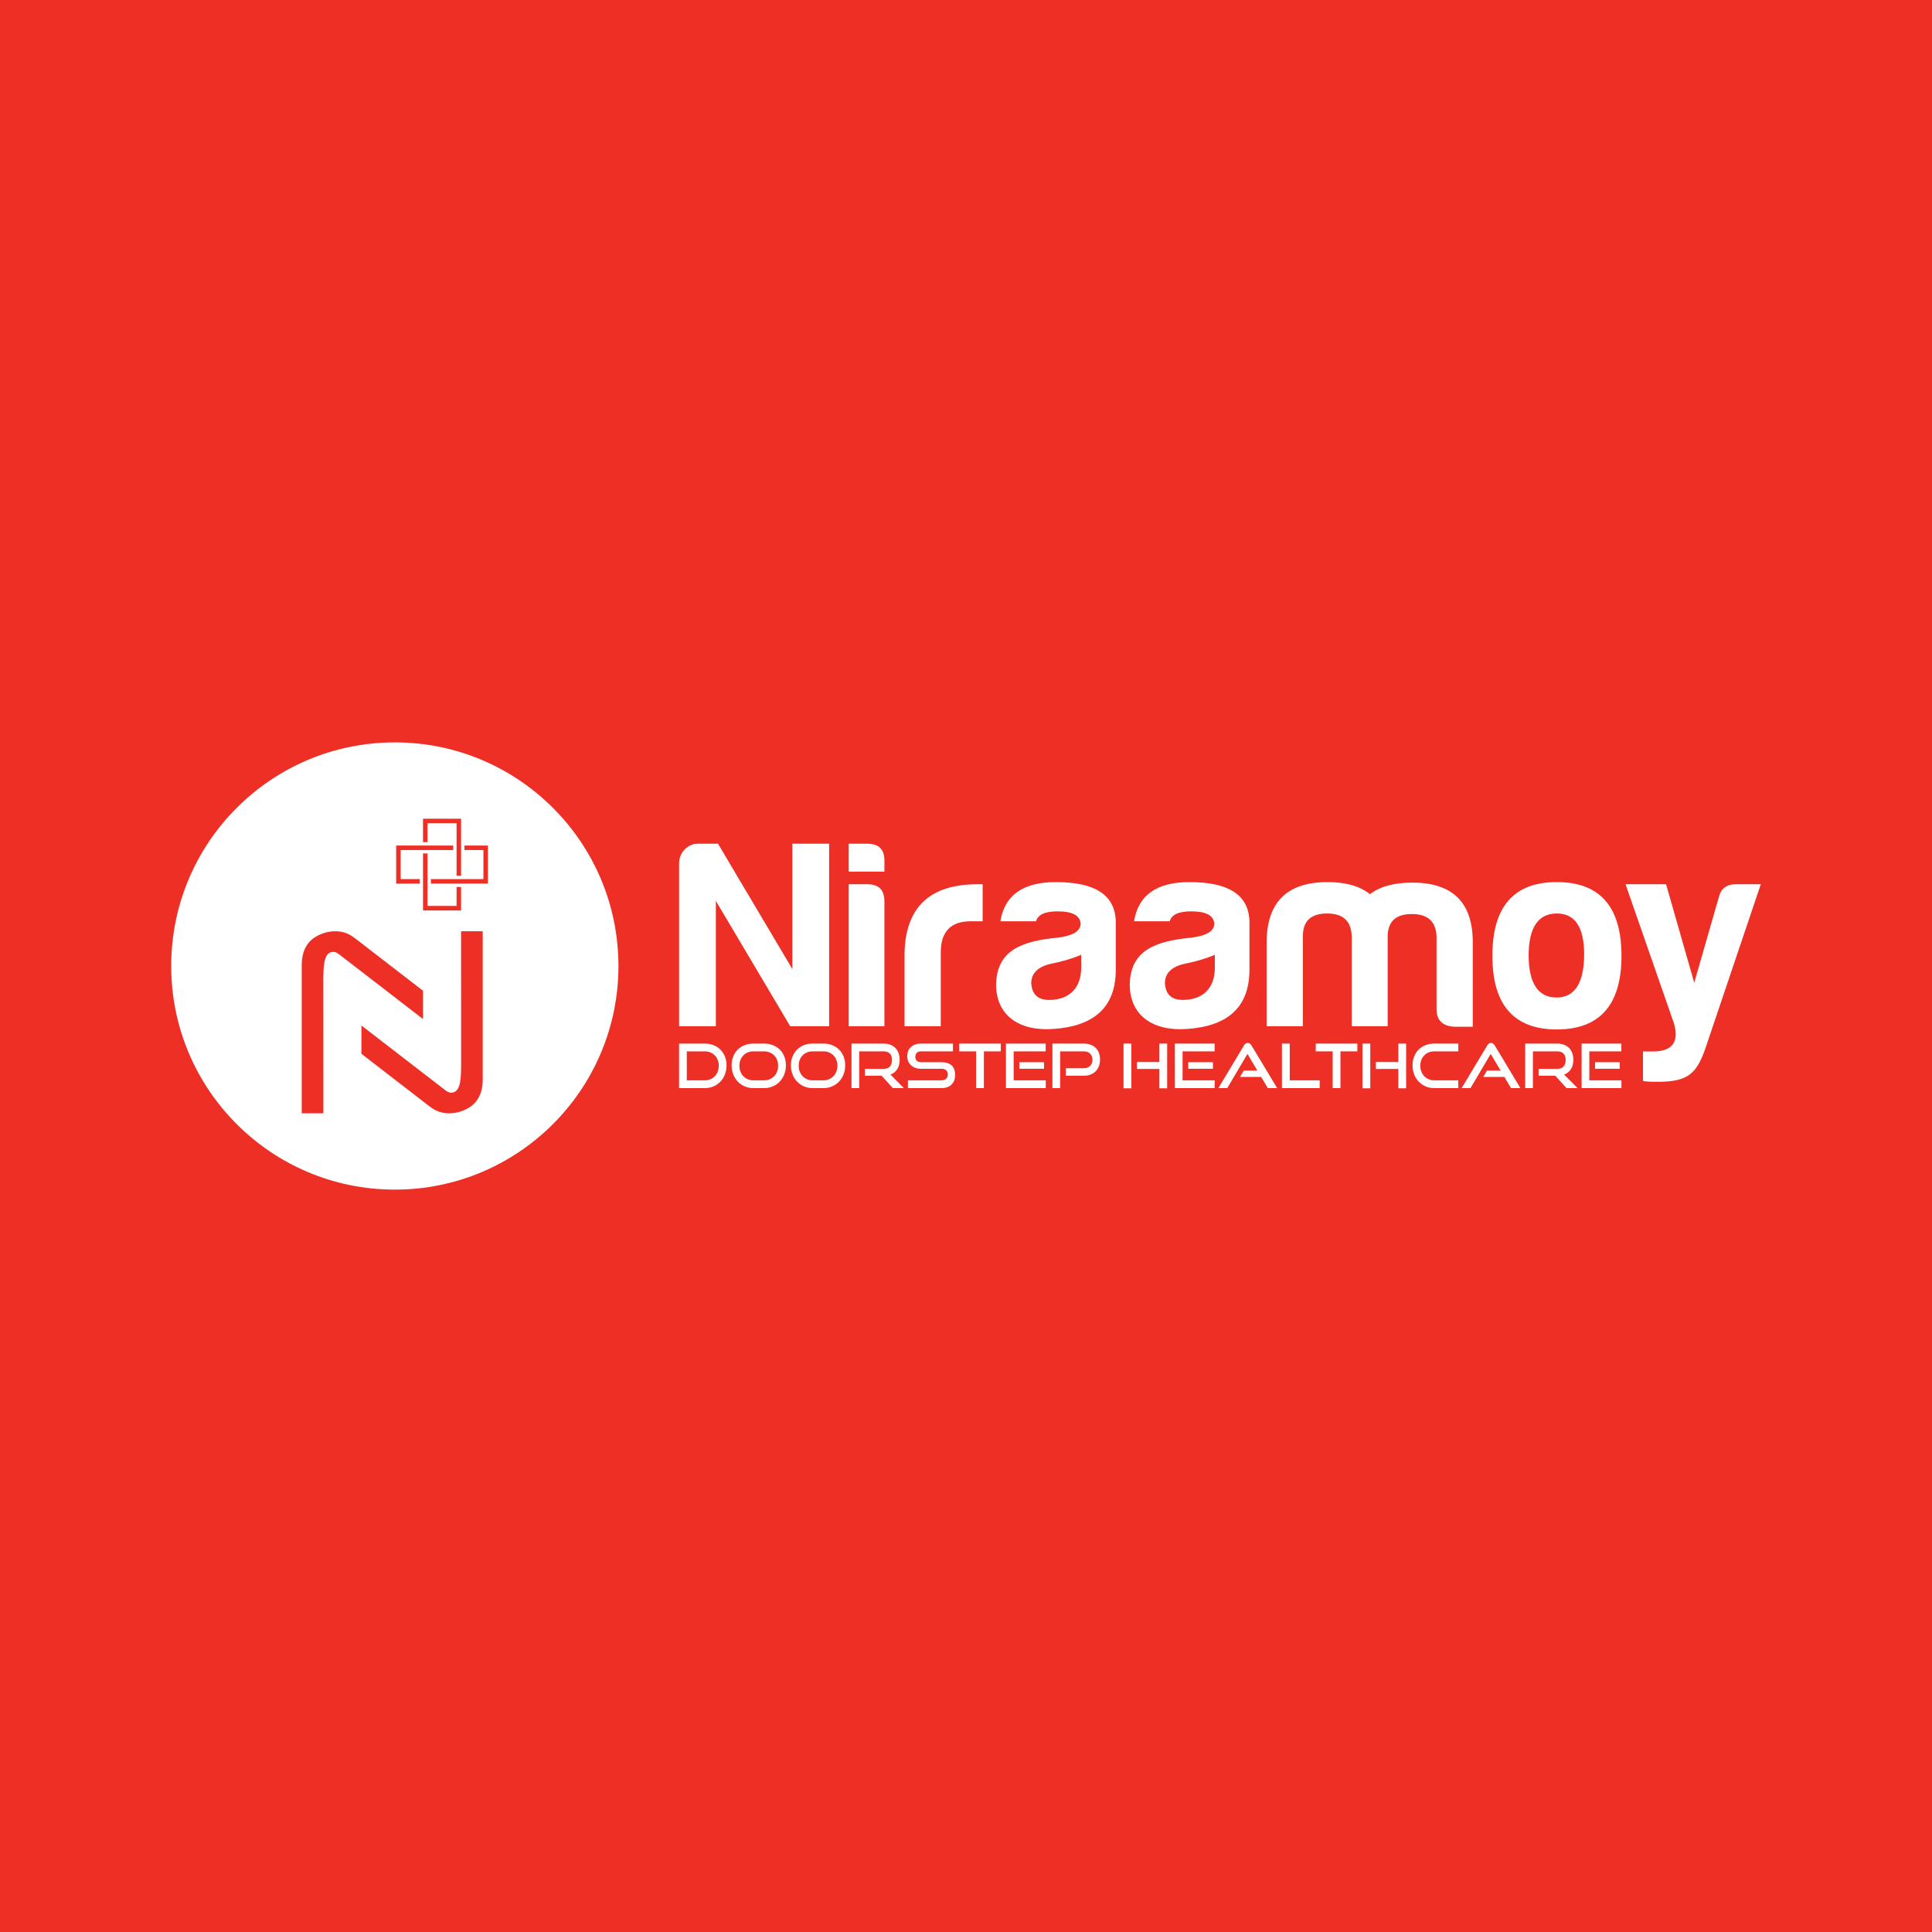 <?xml version="1.0" encoding="utf-8"?>
<!-- Generator: Adobe Illustrator 24.2.1, SVG Export Plug-In . SVG Version: 6.00 Build 0)  -->
<svg version="1.0" id="Layer_1" xmlns="http://www.w3.org/2000/svg" xmlns:xlink="http://www.w3.org/1999/xlink" x="0px" y="0px"
	 viewBox="0 0 2500 2500" style="enable-background:new 0 0 2500 2500;" xml:space="preserve">
<style type="text/css">
	.st0{fill:#EE2F26;}
	.st1{fill:#FFFFFF;}
</style>
<rect class="st0" width="2500" height="2500"/>
<g>
	<g>
		<path class="st1" d="M510.9,960.64c-159.81,0-289.36,129.55-289.36,289.36s129.55,289.36,289.36,289.36
			c159.81,0,289.36-129.55,289.36-289.36S670.7,960.64,510.9,960.64z M547.39,1059.39h49.23v30.37v4.36v5.82v4.36v28.87h-5.82
			v-28.87v-4.36v-5.82v-4.36v-24.55h-37.6v24.55h-5.82V1059.39z M512.66,1094.13h30.37h4.36h5.82h4.37h28.87v5.82h-28.87h-4.37
			h-5.82h-4.36h-24.55v37.6h24.55v5.82h-30.37V1094.13z M590.81,1172.28v-24.55h5.82v30.37h-49.23v-30.37v-4.36v-5.82v-4.36v-28.87
			h5.82v28.87v4.36v5.82v4.36v24.55H590.81z M429.03,1231.95c-10.28,2.31-10.67,18.36-10.67,40.01c0,28.9,0.07,168.64,0.07,168.64
			h-28c0,0,0-156.33,0-192.58c0-13.9,4.83-27.41,16.91-35.12c13.21-8.44,31.25-10.92,45.12-3.34c0.01,0.01,0.03,0.01,0.04,0.02
			c2.48,1.34,4.82,2.93,7.05,4.66l87.83,67.78v36.64l-0.5-0.4l-108.96-84.06C435.41,1232.26,432.15,1231.25,429.03,1231.95z
			 M624.63,1397.62c0,13.9-4.83,27.41-16.91,35.12c-13.21,8.44-31.25,10.92-45.12,3.34c-0.01-0.01-0.03-0.01-0.04-0.02
			c-2.48-1.34-4.82-2.93-7.06-4.66l-87.83-67.78v-36.64l0.5,0.4l108.96,84.06c2.53,1.95,5.78,2.96,8.9,2.26
			c10.28-2.31,10.67-18.36,10.67-40.01c0-28.9-0.07-168.64-0.07-168.64h28C624.63,1205.04,624.63,1361.37,624.63,1397.62z
			 M631.37,1143.36h-30.37h-4.37h-5.82h-4.36h-28.87v-5.82h28.87h4.36h5.82h4.37h24.55v-37.6h-24.55v-5.82h30.37V1143.36z"/>
	</g>
	<g>
		<path class="st1" d="M1072.87,1091.75h-47.58v162.21l-96.21-162.21h-26.05c-13.55,0-24.31,11.81-24.31,25.36v210.83h47.59v-162.21
			l96.21,162.21h50.36V1091.75z"/>
		<path class="st1" d="M1144.42,1166.43c0-14.94-7.29-22.23-22.23-22.23h-23.97v183.74h46.2V1166.43z"/>
		<path class="st1" d="M1144.42,1114.33c0.35-14.94-6.95-22.58-22.23-22.58h-23.97v36.12h46.2V1114.33z"/>
		<path class="st1" d="M1217.36,1232.42c0-26.74,12.85-40.29,38.55-40.29h15.63v-47.93h-6.6c-61.48,0-93.09,29.52-94.48,88.92v94.82
			h46.89V1232.42z"/>
		<path class="st1" d="M1366.37,1141.42c-42.37,0-66.34,16.67-71.9,50.71h46.2c2.43-8.68,11.46-12.85,27.79-12.85
			c19.1,0,28.83,5.21,29.87,15.63c0,10.07-10.07,15.98-29.87,18.41c-46.54,4.52-78.5,16.33-79.54,60.44
			c0,40.64,30.57,61.13,74.68,57.66c49.67-3.47,80.23-26.05,80.23-76.76v-62.52C1442.78,1158.09,1417.08,1141.42,1366.37,1141.42z
			 M1399.02,1252.57c0,26.05-15.63,41.33-41.33,41.33c-14.59,0-22.23-6.95-23.27-21.54c0-13.55,9.38-22.23,27.79-25.7
			c13.55-2.78,26.05-6.6,36.82-11.12V1252.57z"/>
		<path class="st1" d="M1541.42,1213.32c-46.54,4.52-78.5,16.33-79.54,60.44c0,40.64,30.57,61.13,74.68,57.66
			c49.67-3.47,80.23-26.05,80.23-76.76v-62.52c-1.04-34.04-26.74-50.71-77.46-50.71c-42.37,0-66.34,16.67-71.9,50.71h46.2
			c2.43-8.68,11.46-12.85,27.79-12.85c19.1,0,28.83,5.21,29.87,15.63C1571.29,1204.98,1561.22,1210.89,1541.42,1213.32z
			 M1571.99,1235.55v17.02c0,26.05-15.63,41.33-41.33,41.33c-14.59,0-22.23-6.95-23.27-21.54c0-13.55,9.38-22.23,27.79-25.7
			C1548.72,1243.88,1561.22,1240.06,1571.99,1235.55z"/>
		<path class="st1" d="M1858.88,1211.24v94.47c0,14.59,7.64,21.88,22.92,22.92h23.97v-108.02c0.35-52.45-25.7-78.5-78.15-78.5
			c-23.62,0-41.68,4.86-54.88,14.94c-13.2-10.42-31.26-15.63-54.88-15.63c-52.45,0-78.85,26.05-78.85,78.5v108.02h46.89v-117.4
			c0.35-19.1,10.77-28.48,31.26-28.48c20.49,0,30.91,9.38,31.95,28.48v117.4h46.54v-116.7c0.35-19.1,10.77-28.48,31.26-28.48
			C1847.42,1182.75,1857.84,1192.13,1858.88,1211.24z"/>
		<path class="st1" d="M2014.49,1141.42c-55.57,0-83.36,31.61-83.36,95.52c0,63.21,27.79,95.17,83.36,95.17s83.71-31.95,83.71-95.17
			C2098.19,1173.03,2070.06,1141.42,2014.49,1141.42z M2014.14,1290.78c-23.62,0-35.78-18.06-36.12-53.84
			c0-36.47,12.16-54.88,36.47-54.88c23.62,0,35.43,17.71,35.43,53.49C2049.57,1272.02,2037.76,1290.78,2014.14,1290.78z"/>
		<path class="st1" d="M2246.16,1144.2c-11.81,0-19.1,5.56-21.88,16.32l-31.95,111.15l-36.47-127.47h-52.45l62.52,179.57
			c7.29,24.31-1.74,36.82-27.09,36.82h-12.85v37.86c1.39,1.04,7.64,1.39,19.45,1.39c38.21,0,49.32-10.42,60.44-40.64l72.59-215
			H2246.16z"/>
		<path class="st1" d="M932.22,1358.23c-2.48-2.48-5.44-4.41-8.88-5.79c-3.44-1.37-7.19-2.06-11.26-2.06h-33.37v57.63h33.37
			c4.07,0,7.82-0.75,11.26-2.26c3.43-1.51,6.39-3.57,8.88-6.18c2.48-2.61,4.43-5.72,5.83-9.31c1.4-3.59,2.1-7.48,2.1-11.65
			c0-4.17-0.7-7.99-2.1-11.45C936.64,1363.69,934.7,1360.72,932.22,1358.23z M928.73,1386.61c-0.9,2.33-2.15,4.32-3.77,5.98
			c-1.61,1.66-3.51,2.97-5.71,3.92c-2.19,0.95-4.58,1.43-7.17,1.43H888.7v-37.49h23.38c2.59,0,4.98,0.46,7.17,1.39
			c2.19,0.93,4.09,2.21,5.71,3.84c1.61,1.64,2.87,3.61,3.77,5.91c0.9,2.3,1.35,4.8,1.35,7.49
			C930.08,1381.77,929.63,1384.28,928.73,1386.61z"/>
		<path class="st1" d="M1009.1,1358.23c-2.48-2.48-5.46-4.41-8.92-5.79c-3.46-1.37-7.28-2.06-11.45-2.06H974.7
			c-4.02,0-7.73,0.67-11.14,2.02c-3.41,1.35-6.37,3.25-8.88,5.71c-2.51,2.46-4.47,5.43-5.87,8.92c-1.4,3.49-2.1,7.34-2.1,11.57
			c0,4.17,0.7,8.06,2.1,11.65c1.4,3.59,3.36,6.7,5.87,9.31c2.51,2.62,5.47,4.68,8.88,6.18c3.41,1.51,7.12,2.26,11.14,2.26h14.03
			c4.12,0,7.9-0.75,11.33-2.26c3.43-1.51,6.41-3.57,8.92-6.18c2.51-2.61,4.46-5.72,5.87-9.31c1.4-3.59,2.1-7.48,2.1-11.65
			c0-4.17-0.69-7.99-2.06-11.45C1013.52,1363.69,1011.59,1360.72,1009.1,1358.23z M1005.54,1386.61c-0.9,2.33-2.15,4.32-3.77,5.98
			c-1.61,1.66-3.53,2.97-5.75,3.92c-2.22,0.95-4.65,1.43-7.29,1.43H974.7c-2.59,0-4.98-0.47-7.17-1.43
			c-2.19-0.95-4.08-2.26-5.67-3.92c-1.59-1.66-2.83-3.66-3.73-5.98c-0.9-2.32-1.35-4.83-1.35-7.53c0-2.75,0.45-5.26,1.35-7.53
			c0.9-2.27,2.14-4.23,3.73-5.87c1.58-1.64,3.47-2.92,5.67-3.84c2.19-0.92,4.58-1.39,7.17-1.39h14.03c2.64,0,5.07,0.46,7.29,1.39
			c2.22,0.93,4.13,2.21,5.75,3.84c1.61,1.64,2.87,3.61,3.77,5.91c0.9,2.3,1.35,4.8,1.35,7.49
			C1006.88,1381.77,1006.43,1384.28,1005.54,1386.61z"/>
		<path class="st1" d="M1085.83,1358.23c-2.48-2.48-5.46-4.41-8.92-5.79c-3.46-1.37-7.28-2.06-11.45-2.06h-14.03
			c-4.02,0-7.73,0.67-11.14,2.02c-3.41,1.35-6.37,3.25-8.88,5.71c-2.51,2.46-4.47,5.43-5.87,8.92c-1.4,3.49-2.1,7.34-2.1,11.57
			c0,4.17,0.7,8.06,2.1,11.65c1.4,3.59,3.36,6.7,5.87,9.31c2.51,2.62,5.47,4.68,8.88,6.18c3.41,1.51,7.12,2.26,11.14,2.26h14.03
			c4.12,0,7.9-0.75,11.33-2.26c3.43-1.51,6.41-3.57,8.92-6.18c2.51-2.61,4.46-5.72,5.87-9.31c1.4-3.59,2.1-7.48,2.1-11.65
			c0-4.17-0.69-7.99-2.06-11.45C1090.24,1363.69,1088.31,1360.72,1085.83,1358.23z M1082.26,1386.61c-0.9,2.33-2.15,4.32-3.77,5.98
			c-1.61,1.66-3.53,2.97-5.75,3.92c-2.22,0.95-4.65,1.43-7.29,1.43h-14.03c-2.59,0-4.98-0.47-7.17-1.43
			c-2.19-0.95-4.08-2.26-5.67-3.92c-1.59-1.66-2.83-3.66-3.73-5.98c-0.9-2.32-1.35-4.83-1.35-7.53c0-2.75,0.45-5.26,1.35-7.53
			c0.9-2.27,2.14-4.23,3.73-5.87c1.58-1.64,3.47-2.92,5.67-3.84c2.19-0.92,4.58-1.39,7.17-1.39h14.03c2.64,0,5.07,0.46,7.29,1.39
			c2.22,0.93,4.13,2.21,5.75,3.84c1.61,1.64,2.87,3.61,3.77,5.91c0.9,2.3,1.35,4.8,1.35,7.49
			C1083.61,1381.77,1083.16,1384.28,1082.26,1386.61z"/>
		<path class="st1" d="M1161.01,1383.48c2.09-3.25,3.13-7.28,3.13-12.09c0-3.22-0.48-6.13-1.43-8.72c-0.95-2.59-2.33-4.8-4.12-6.62
			c-1.8-1.82-3.99-3.22-6.58-4.2c-2.59-0.98-5.52-1.47-8.8-1.47h-41.38v57.63h9.99v-47.56h31.39c3.49,0,6.2,0.91,8.12,2.73
			c1.93,1.82,2.89,4.61,2.89,8.36s-0.93,6.62-2.77,8.6c-1.85,1.98-4.6,2.97-8.24,2.97h-24.02v8.88h21.56l14.59,16.01h14.27
			l-17.36-17.52C1156.01,1389.07,1158.92,1386.73,1161.01,1383.48z"/>
		<path class="st1" d="M1218.04,1374.48h-26.4c-2.22,0-3.98-0.61-5.27-1.82c-1.3-1.21-1.94-2.93-1.94-5.15
			c0-2.22,0.63-3.95,1.9-5.19c1.27-1.24,3.06-1.86,5.39-1.86h41.38v-10.07h-41.38c-2.85,0-5.39,0.41-7.61,1.23
			c-2.22,0.82-4.08,1.94-5.59,3.37c-1.51,1.43-2.64,3.13-3.41,5.11c-0.77,1.98-1.15,4.14-1.15,6.46c0,2.38,0.41,4.57,1.23,6.58
			c0.82,2.01,1.98,3.74,3.49,5.19c1.51,1.45,3.36,2.59,5.55,3.41c2.19,0.82,4.64,1.23,7.33,1.23h26.47c2.7,0,4.77,0.62,6.22,1.86
			c1.45,1.24,2.18,3.1,2.18,5.59c0,2.27-0.73,4.09-2.18,5.47c-1.45,1.38-3.53,2.06-6.22,2.06h-43.2v10.07h43.2
			c3.01,0,5.64-0.42,7.89-1.27c2.25-0.84,4.11-2.02,5.59-3.53c1.48-1.51,2.59-3.29,3.33-5.35c0.74-2.06,1.11-4.31,1.11-6.74
			c0-5.6-1.52-9.78-4.56-12.52C1228.36,1375.86,1223.91,1374.48,1218.04,1374.48z"/>
		<polygon class="st1" points="1241.19,1360.45 1263.06,1360.45 1263.06,1408.01 1273.13,1408.01 1273.13,1360.45 1295.01,1360.45 
			1295.01,1350.39 1241.19,1350.39 		"/>
		<rect x="1319.02" y="1374.48" class="st1" width="31.94" height="8.48"/>
		<polygon class="st1" points="1311.65,1360.45 1353.11,1360.45 1353.11,1350.39 1301.67,1350.39 1301.67,1408.01 1353.19,1408.01 
			1353.19,1397.94 1311.65,1397.94 		"/>
		<path class="st1" d="M1417.87,1355.97c-1.8-1.77-4-3.14-6.62-4.12c-2.62-0.98-5.59-1.47-8.92-1.47h-40.5v57.63h9.99v-47.56h30.52
			c3.54,0,6.3,0.98,8.28,2.93c1.98,1.96,2.97,4.6,2.97,7.93c0,3.28-0.99,5.92-2.97,7.93c-1.98,2.01-4.74,3.01-8.28,3.01h-23.15v9.75
			h23.15c3.33,0,6.3-0.52,8.92-1.55c2.62-1.03,4.82-2.47,6.62-4.32c1.8-1.85,3.17-4.06,4.12-6.62c0.95-2.56,1.43-5.4,1.43-8.52
			c0-3.17-0.48-6.02-1.43-8.56C1421.04,1359.9,1419.66,1357.74,1417.87,1355.97z"/>
		<rect x="1453.85" y="1350.39" class="st1" width="10.07" height="57.86"/>
		<polygon class="st1" points="1500.22,1374.24 1471.21,1374.24 1471.21,1383.2 1500.22,1383.2 1500.22,1408.25 1510.29,1408.25 
			1510.29,1350.39 1500.22,1350.39 		"/>
		<rect x="1537.63" y="1374.48" class="st1" width="31.94" height="8.48"/>
		<polygon class="st1" points="1530.26,1360.45 1571.72,1360.45 1571.72,1350.39 1520.28,1350.39 1520.28,1408.01 1571.8,1408.01 
			1571.8,1397.94 1530.26,1397.94 		"/>
		<path class="st1" d="M1617.41,1350.46c-0.77-0.58-1.7-0.87-2.81-0.87c-1.11,0-2.06,0.29-2.85,0.87s-1.48,1.37-2.06,2.38
			l-33.13,55.17h11.49l26.16-44.23l12.84,21.56h-17.68l-4.76,8.17h27.27l8.64,14.51h12.13l-33.21-55.17
			C1618.85,1351.84,1618.18,1351.05,1617.41,1350.46z"/>
		<polygon class="st1" points="1668.9,1350.39 1658.83,1350.39 1658.83,1408.01 1707.66,1408.01 1707.66,1397.94 1668.9,1397.94 		
			"/>
		<polygon class="st1" points="1702.58,1360.45 1724.46,1360.45 1724.46,1408.01 1734.53,1408.01 1734.53,1360.45 1756.4,1360.45 
			1756.4,1350.39 1702.58,1350.39 		"/>
		<rect x="1763.06" y="1350.39" class="st1" width="10.07" height="57.86"/>
		<polygon class="st1" points="1809.43,1374.24 1780.42,1374.24 1780.42,1383.2 1809.43,1383.2 1809.43,1408.25 1819.5,1408.25 
			1819.5,1350.39 1809.43,1350.39 		"/>
		<path class="st1" d="M1844.66,1352.41c-3.41,1.35-6.37,3.25-8.88,5.71c-2.51,2.46-4.47,5.43-5.87,8.92
			c-1.4,3.49-2.1,7.34-2.1,11.57c0,4.17,0.7,8.06,2.1,11.65c1.4,3.59,3.36,6.7,5.87,9.31c2.51,2.62,5.47,4.68,8.88,6.18
			c3.41,1.51,7.12,2.26,11.14,2.26h31.23v-10.07h-31.23c-2.59,0-4.98-0.47-7.17-1.43c-2.19-0.95-4.08-2.26-5.67-3.92
			c-1.59-1.66-2.83-3.66-3.73-5.98c-0.9-2.32-1.35-4.83-1.35-7.53c0-2.75,0.45-5.26,1.35-7.53c0.9-2.27,2.14-4.23,3.73-5.87
			c1.58-1.64,3.47-2.92,5.67-3.84c2.19-0.92,4.58-1.39,7.17-1.39h31.23v-10.07h-31.23
			C1851.78,1350.39,1848.07,1351.06,1844.66,1352.41z"/>
		<path class="st1" d="M1932.17,1350.46c-0.77-0.58-1.7-0.87-2.81-0.87c-1.11,0-2.06,0.29-2.85,0.87c-0.79,0.58-1.48,1.37-2.06,2.38
			l-33.13,55.17h11.49l26.16-44.23l12.84,21.56h-17.68l-4.76,8.17h27.27l8.64,14.51h12.13l-33.21-55.17
			C1933.61,1351.84,1932.94,1351.05,1932.17,1350.46z"/>
		<path class="st1" d="M2032.76,1383.48c2.09-3.25,3.13-7.28,3.13-12.09c0-3.22-0.48-6.13-1.43-8.72c-0.95-2.59-2.33-4.8-4.12-6.62
			c-1.8-1.82-3.99-3.22-6.58-4.2c-2.59-0.98-5.52-1.47-8.8-1.47h-41.38v57.63h9.99v-47.56h31.39c3.49,0,6.2,0.91,8.12,2.73
			c1.93,1.82,2.89,4.61,2.89,8.36s-0.93,6.62-2.77,8.6c-1.85,1.98-4.6,2.97-8.24,2.97h-24.02v8.88h21.56l14.59,16.01h14.27
			l-17.36-17.52C2027.75,1389.07,2030.67,1386.73,2032.76,1383.48z"/>
		<polygon class="st1" points="2056.58,1360.45 2098.03,1360.45 2098.03,1350.39 2046.59,1350.39 2046.59,1408.01 2098.11,1408.01 
			2098.11,1397.94 2056.58,1397.94 		"/>
		<rect x="2063.95" y="1374.48" class="st1" width="31.94" height="8.48"/>
	</g>
</g>
</svg>
